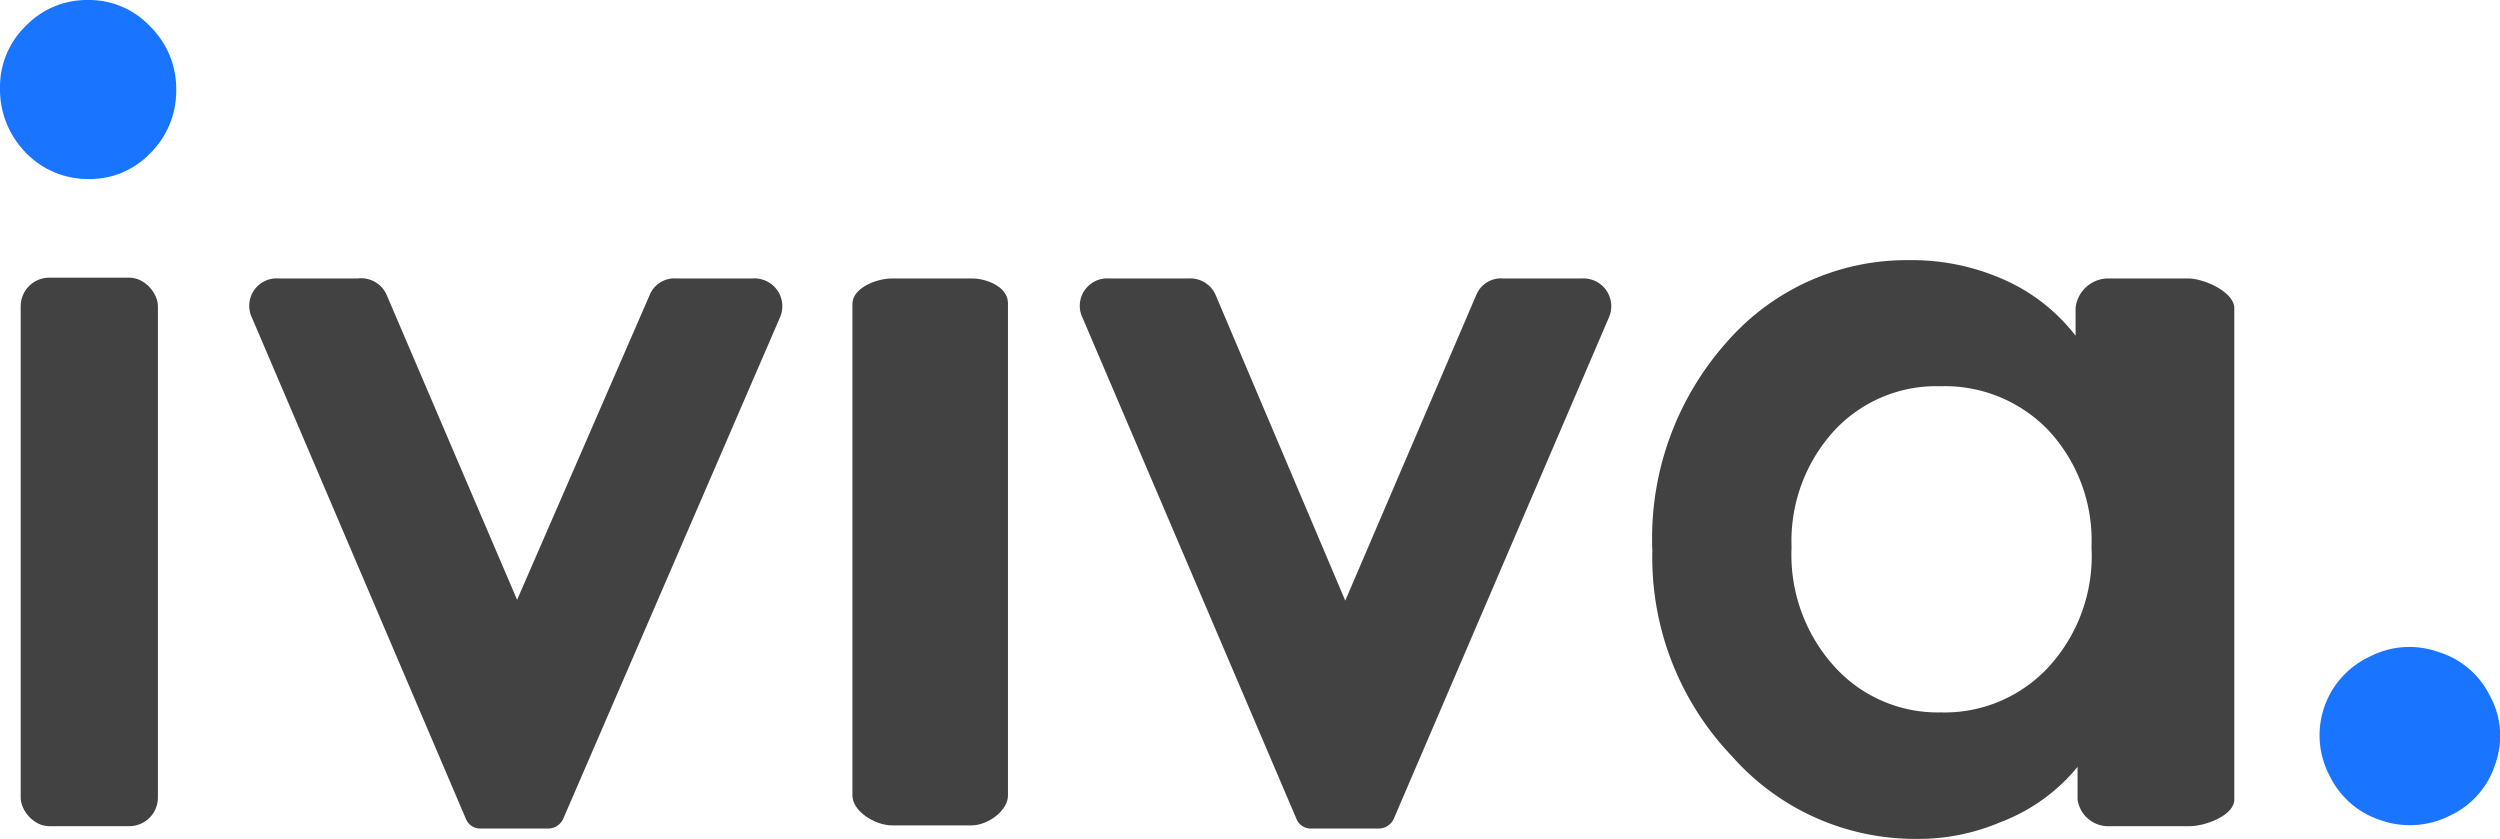 <svg xmlns="http://www.w3.org/2000/svg" viewBox="0 0 62.85 21.09"><defs><style>.cls-1{fill:#06f;opacity:0.9;}.cls-2{fill:#424243;}</style></defs><title>Asset 5</title><g id="Layer_2" data-name="Layer 2"><g id="Layer_1-2" data-name="Layer 1"><path class="cls-1" d="M2.21,0A2.13,2.13,0,0,0,.65.65,2.13,2.13,0,0,0,0,2.21,2.27,2.27,0,0,0,.65,3.84a2.16,2.16,0,0,0,1.58.66,2.09,2.09,0,0,0,1.55-.65,2.2,2.2,0,0,0,.65-1.59A2.19,2.19,0,0,0,3.77.66,2.1,2.1,0,0,0,2.21,0Z"/><path class="cls-1" d="M62.6,17.5a2.14,2.14,0,0,0-1.3-1.11,2.17,2.17,0,0,0-1.73.12,2.18,2.18,0,0,0-1,3,2.16,2.16,0,0,0,1.28,1.11,2.22,2.22,0,0,0,1.75-.12,2.13,2.13,0,0,0,1.13-1.29A2.08,2.08,0,0,0,62.6,17.5Z"/><rect class="cls-2" x="0.52" y="6.98" width="3.45" height="13.79" rx="0.72" ry="0.72"/><path class="cls-2" d="M18.93,7H17a.67.67,0,0,0-.66.4L13,15.08,9.71,7.39A.7.7,0,0,0,9,7h-2a.69.69,0,0,0-.66,1l5.37,12.58a.39.39,0,0,0,.38.25h1.7a.42.42,0,0,0,.38-.27L19.6,8A.7.7,0,0,0,18.93,7Z"/><path class="cls-2" d="M24.43,7h-2c-.4,0-1,.24-1,.64V20c0,.39.56.75,1,.75h2c.39,0,.91-.36.91-.75V7.62C25.34,7.22,24.82,7,24.43,7Z"/><path class="cls-2" d="M39.78,7h-2a.67.67,0,0,0-.66.4l-3.3,7.7L30.55,7.39A.7.7,0,0,0,29.88,7h-2a.69.69,0,0,0-.66,1l5.37,12.58a.39.39,0,0,0,.38.25h1.7a.42.42,0,0,0,.38-.27L40.44,8A.7.7,0,0,0,39.78,7Z"/><path class="cls-2" d="M55,7H53a.83.83,0,0,0-.82.74v.7A4.64,4.64,0,0,0,50.31,7,5.69,5.69,0,0,0,48,6.54a6,6,0,0,0-4.58,2.05,7.41,7.41,0,0,0-1.88,5.25,7.23,7.23,0,0,0,2,5.17,6.14,6.14,0,0,0,4.64,2.08,5.26,5.26,0,0,0,2.11-.42,4.62,4.62,0,0,0,1.94-1.39v.82a.78.78,0,0,0,.82.67h2c.39,0,1.12-.27,1.12-.67V7.72C56.13,7.32,55.4,7,55,7ZM51.5,16.77a3.56,3.56,0,0,1-2.71,1.14,3.5,3.5,0,0,1-2.67-1.15,4.18,4.18,0,0,1-1.08-3,4.11,4.11,0,0,1,1.06-2.92,3.5,3.5,0,0,1,2.68-1.13,3.61,3.61,0,0,1,2.72,1.11,4.06,4.06,0,0,1,1.08,2.93A4.13,4.13,0,0,1,51.5,16.77Z"/></g></g></svg>